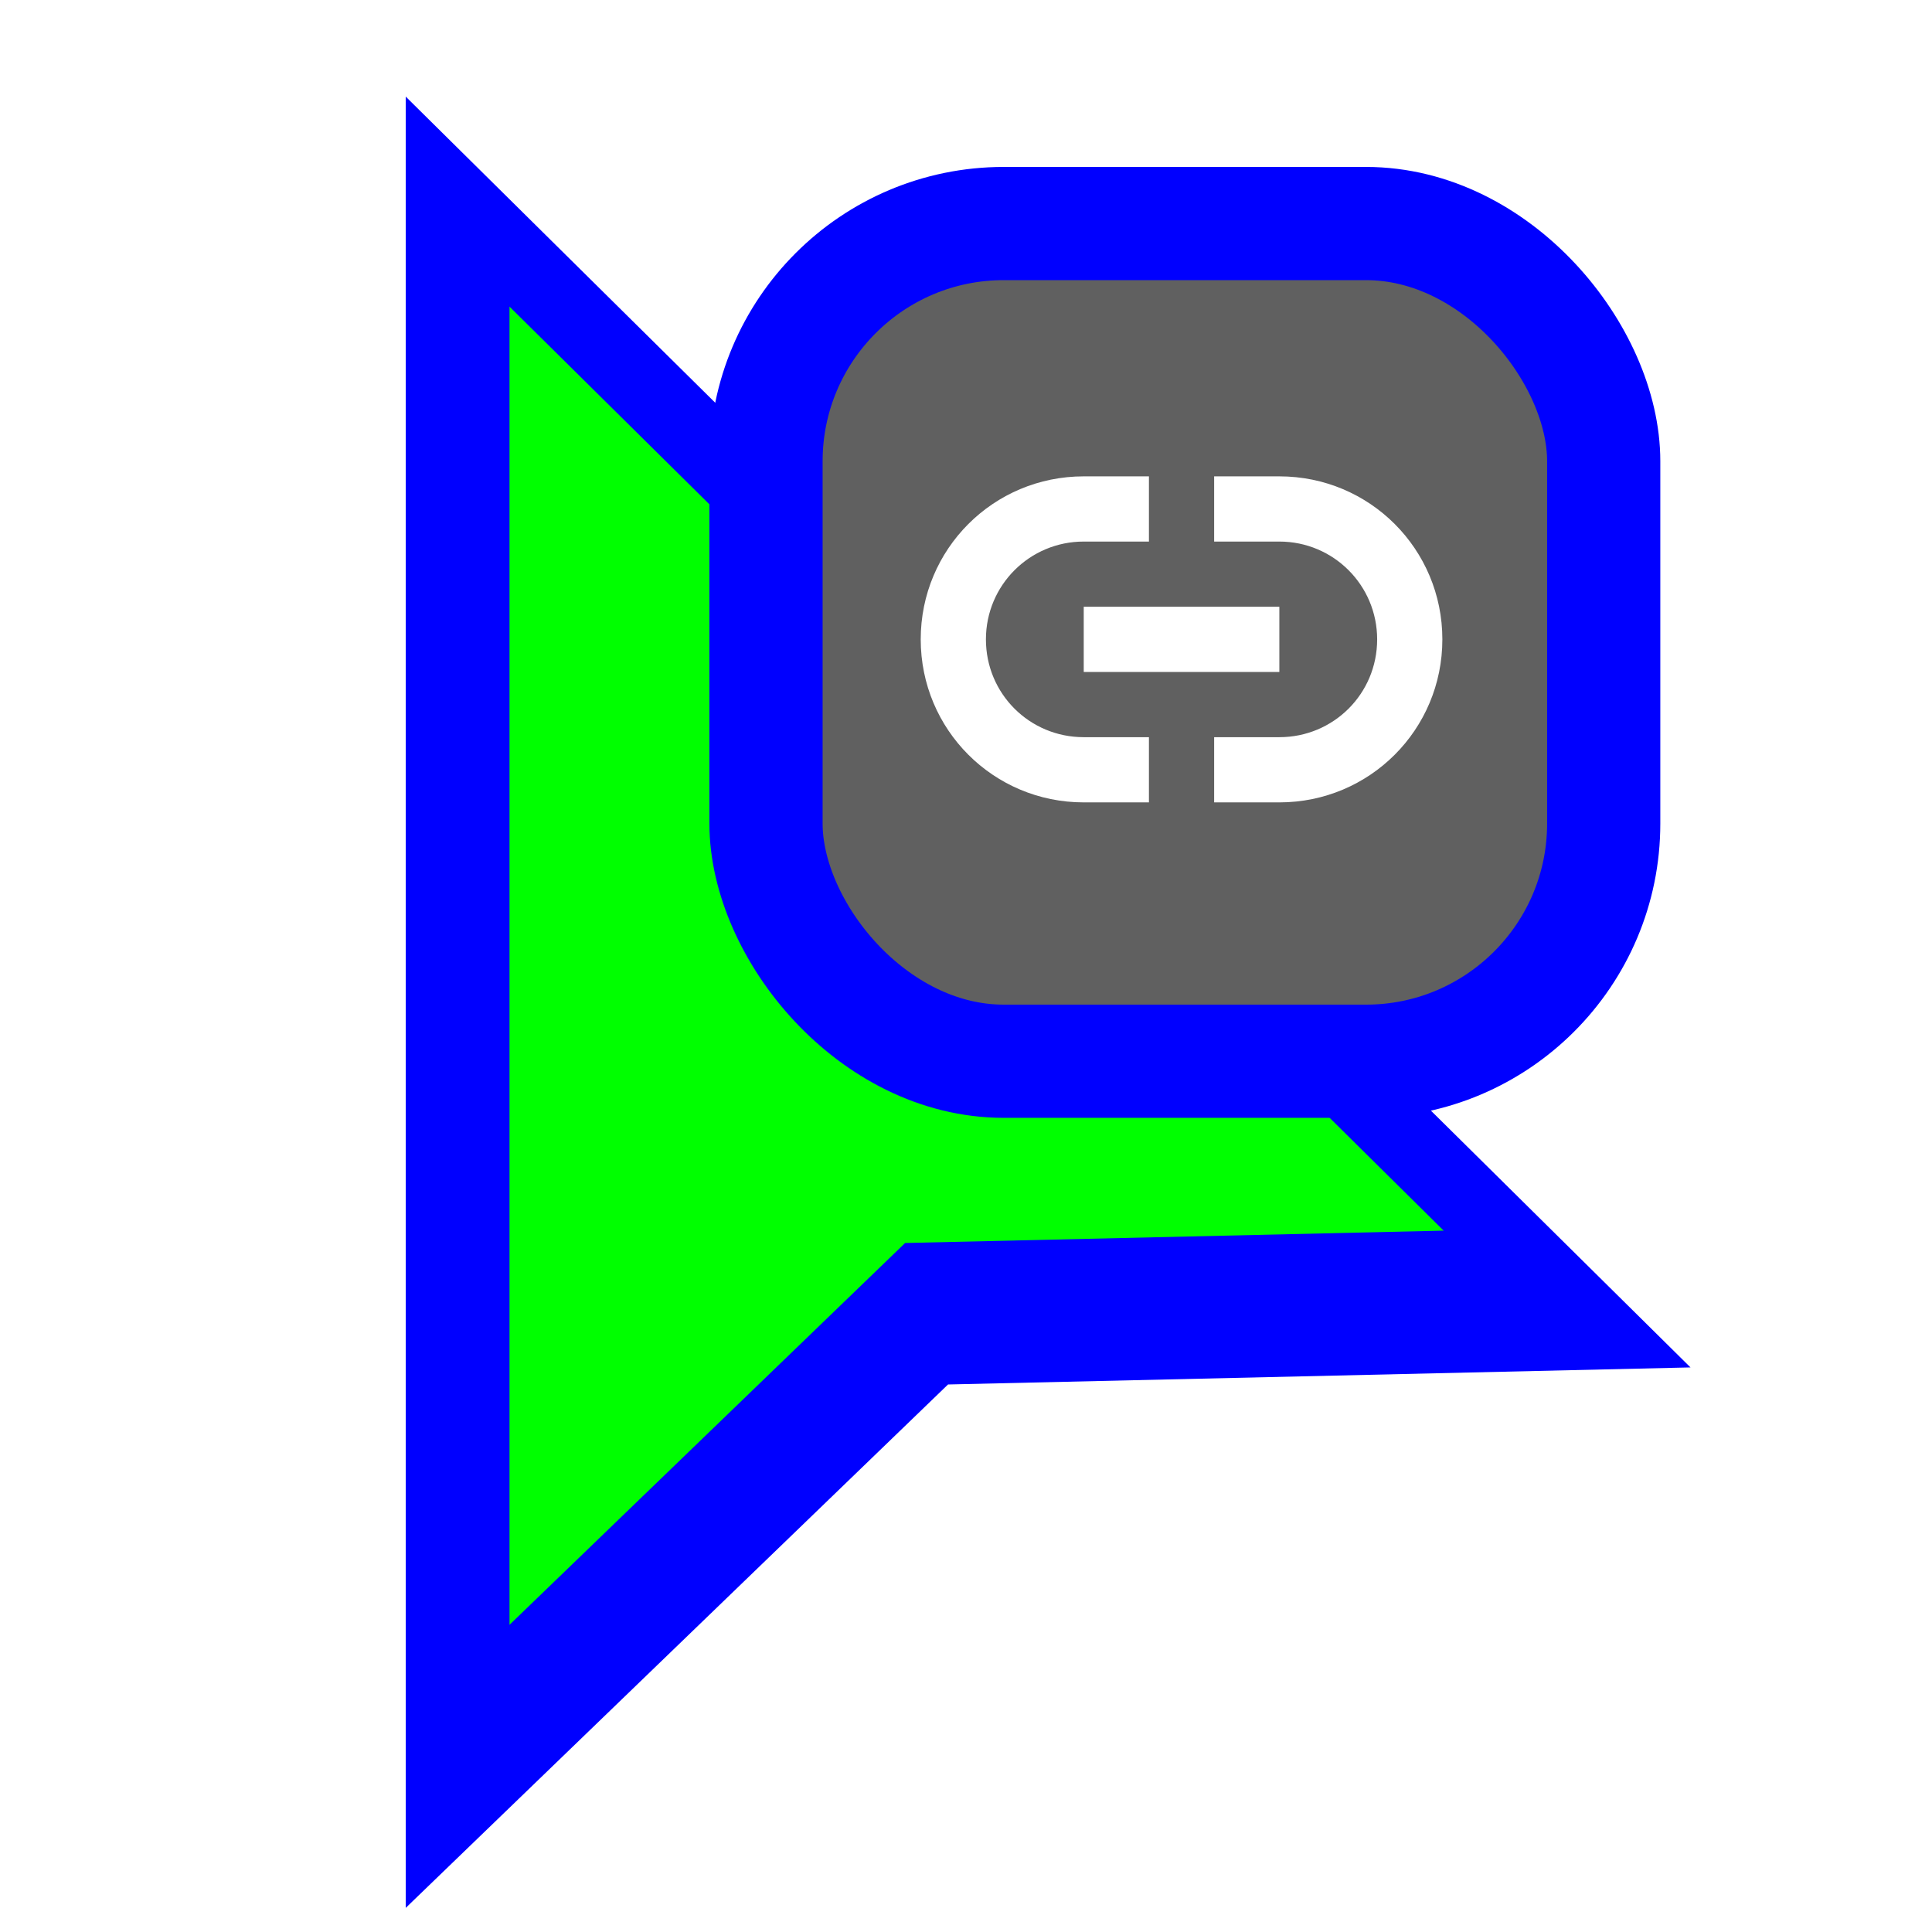 <svg width="256" height="256" viewBox="0 0 256 256" fill="none" xmlns="http://www.w3.org/2000/svg">
<g clip-path="url(#clip0_2652_196)">
<g filter="url(#filter0_d_2652_196)">
<path fill-rule="evenodd" clip-rule="evenodd" d="M53.76 7.68L224 176.07L125.619 178.33L53.76 247.686V7.68Z" fill="#0000FF"/>
</g>
<path d="M67.513 40.629V215.297L119.933 164.704L191.294 163.064L67.513 40.629Z" fill="#00FF00"/>
<g filter="url(#filter1_d_2652_196)">
<rect x="101.5" y="24.5" width="111" height="111" rx="31.5" fill="#606060" stroke="#0000FF" stroke-width="15"/>
<path d="M143.6 58C131.634 58 122 67.634 122 79.6C122 91.566 131.634 101.2 143.6 101.2H152.24V92.56H143.6C136.429 92.56 130.64 86.814 130.64 79.6C130.64 72.429 136.429 66.64 143.6 66.64H152.24V58H143.6ZM160.88 58V66.64H169.52C176.691 66.64 182.48 72.429 182.48 79.6C182.48 86.814 176.691 92.56 169.52 92.56H160.88V101.2H169.52C181.486 101.2 191.12 91.566 191.12 79.6C191.12 67.634 181.486 58 169.52 58H160.88ZM143.6 75.28V83.92H169.52V75.28H143.6Z" fill="white"/>
</g>
</g>
<defs>
<filter id="filter0_d_2652_196" x="47.36" y="6.4" width="183.04" height="252.806" filterUnits="userSpaceOnUse" color-interpolation-filters="sRGB">
<feFlood flood-opacity="0" result="BackgroundImageFix"/>
<feColorMatrix in="SourceAlpha" type="matrix" values="0 0 0 0 0 0 0 0 0 0 0 0 0 0 0 0 0 0 127 0" result="hardAlpha"/>
<feOffset dy="5.12"/>
<feGaussianBlur stdDeviation="3.2"/>
<feColorMatrix type="matrix" values="0 0 0 0 0 0 0 0 0 0 0 0 0 0 0 0 0 0 0.5 0"/>
<feBlend mode="normal" in2="BackgroundImageFix" result="effect1_dropShadow_2652_196"/>
<feBlend mode="normal" in="SourceGraphic" in2="effect1_dropShadow_2652_196" result="shape"/>
</filter>
<filter id="filter1_d_2652_196" x="88.88" y="17" width="136.24" height="136.24" filterUnits="userSpaceOnUse" color-interpolation-filters="sRGB">
<feFlood flood-opacity="0" result="BackgroundImageFix"/>
<feColorMatrix in="SourceAlpha" type="matrix" values="0 0 0 0 0 0 0 0 0 0 0 0 0 0 0 0 0 0 127 0" result="hardAlpha"/>
<feOffset dy="5.12"/>
<feGaussianBlur stdDeviation="2.56"/>
<feColorMatrix type="matrix" values="0 0 0 0 0 0 0 0 0 0 0 0 0 0 0 0 0 0 0.5 0"/>
<feBlend mode="normal" in2="BackgroundImageFix" result="effect1_dropShadow_2652_196"/>
<feBlend mode="normal" in="SourceGraphic" in2="effect1_dropShadow_2652_196" result="shape"/>
</filter>
<clipPath id="clip0_2652_196">
<rect width="256" height="256" fill="white"/>
</clipPath>
</defs>
</svg>

